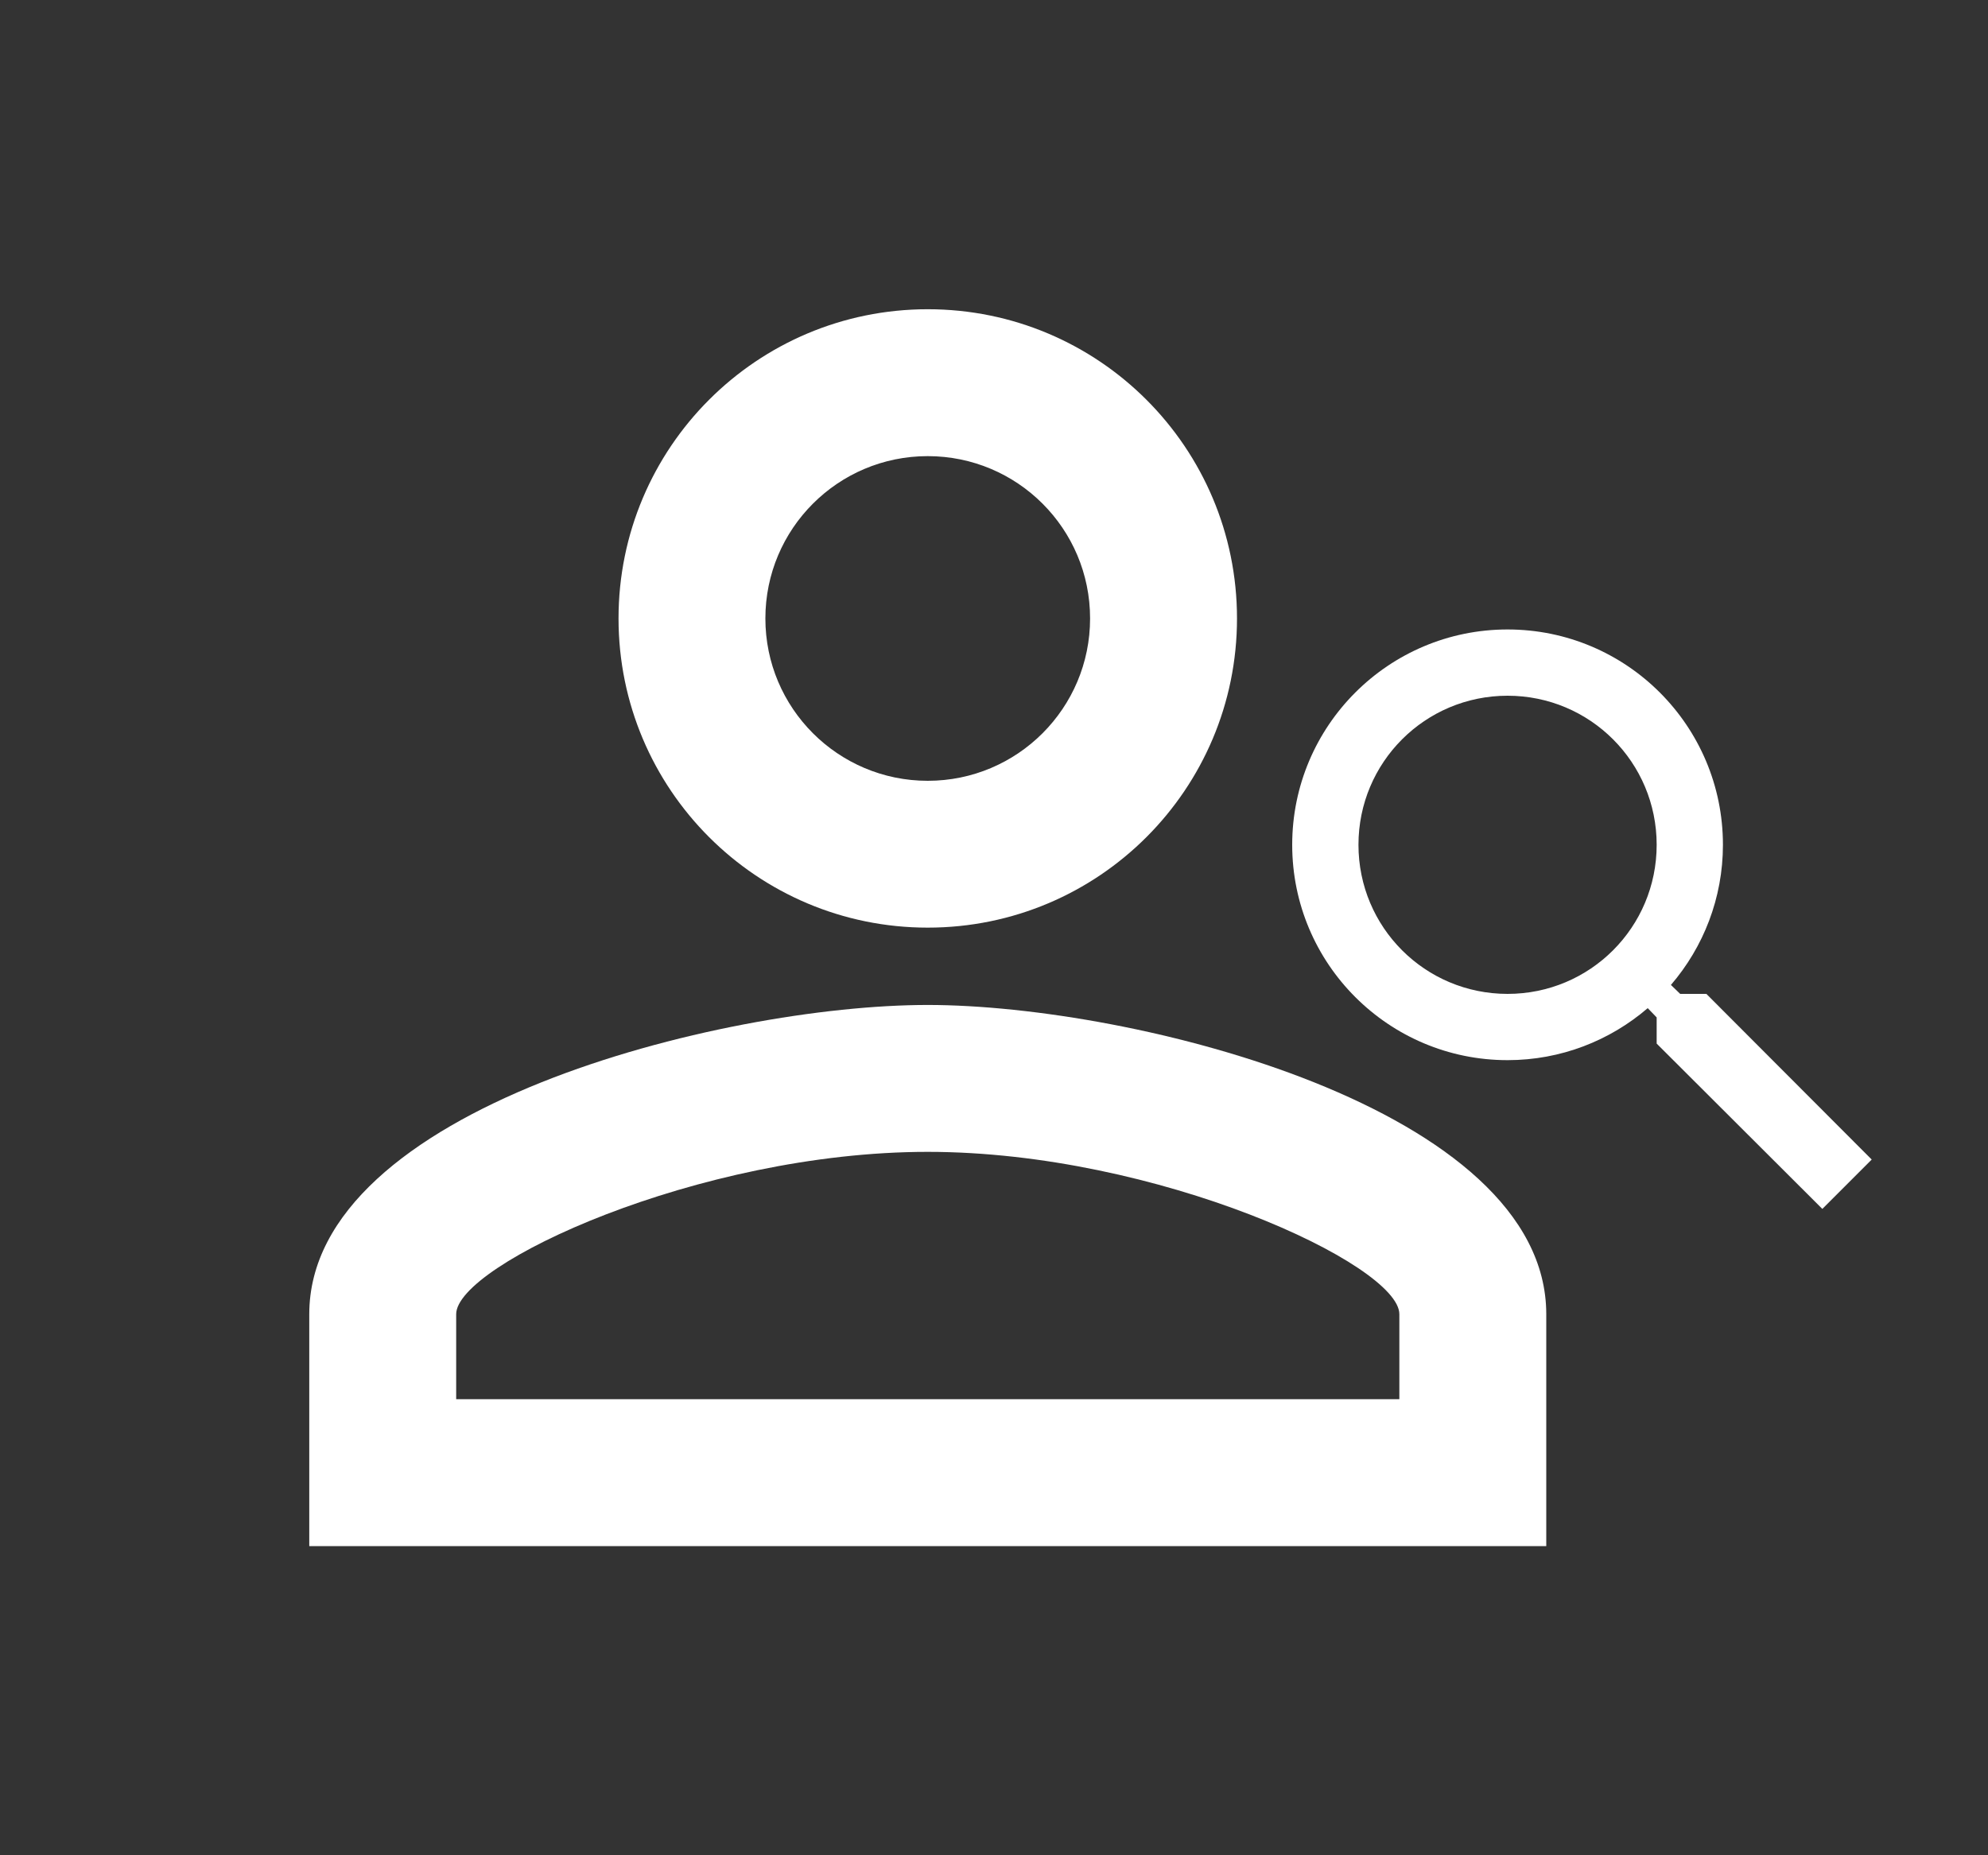 <svg width="30" height="28" viewBox="0 0 30 28" fill="none" xmlns="http://www.w3.org/2000/svg">
<rect x="0" y="0" width="30" height="28" fill="#333333" stroke="none"/>
<g clip-path="url(#clip0_775_1056)">
<path d="M25.75 15H25.355L25.215 14.865C25.705 14.295 26 13.555 26 12.75C26 10.955 24.545 9.5 22.75 9.5C20.955 9.5 19.5 10.955 19.5 12.75C19.5 14.545 20.955 16 22.75 16C23.555 16 24.295 15.705 24.865 15.215L25 15.355V15.75L27.5 18.245L28.245 17.5L25.75 15ZM22.75 15C21.505 15 20.5 13.995 20.5 12.75C20.5 11.505 21.505 10.5 22.75 10.5C23.995 10.5 25 11.505 25 12.75C25 13.995 23.995 15 22.75 15Z" fill="white"/>
</g>
<g clip-path="url(#clip1_775_1056)">
<path d="M14 6.884C15.354 6.884 16.45 7.98 16.45 9.334C16.45 10.687 15.354 11.784 14 11.784C12.647 11.784 11.55 10.687 11.55 9.334C11.55 7.98 12.647 6.884 14 6.884ZM14 17.384C17.465 17.384 21.117 19.087 21.117 19.834V21.117H6.884V19.834C6.884 19.087 10.535 17.384 14 17.384ZM14 4.667C11.422 4.667 9.334 6.755 9.334 9.334C9.334 11.912 11.422 14 14 14C16.579 14 18.667 11.912 18.667 9.334C18.667 6.755 16.579 4.667 14 4.667ZM14 15.167C10.885 15.167 4.667 16.73 4.667 19.834V23.334H23.334V19.834C23.334 16.73 17.115 15.167 14 15.167Z" fill="white"/>
</g>
<defs>
<clipPath id="clip0_775_1056">
<rect width="12" height="12" fill="white" transform="translate(18 8)"/>
</clipPath>
<clipPath id="clip1_775_1056">
<rect width="28" height="28" fill="white"/>
</clipPath>
</defs>
</svg>
